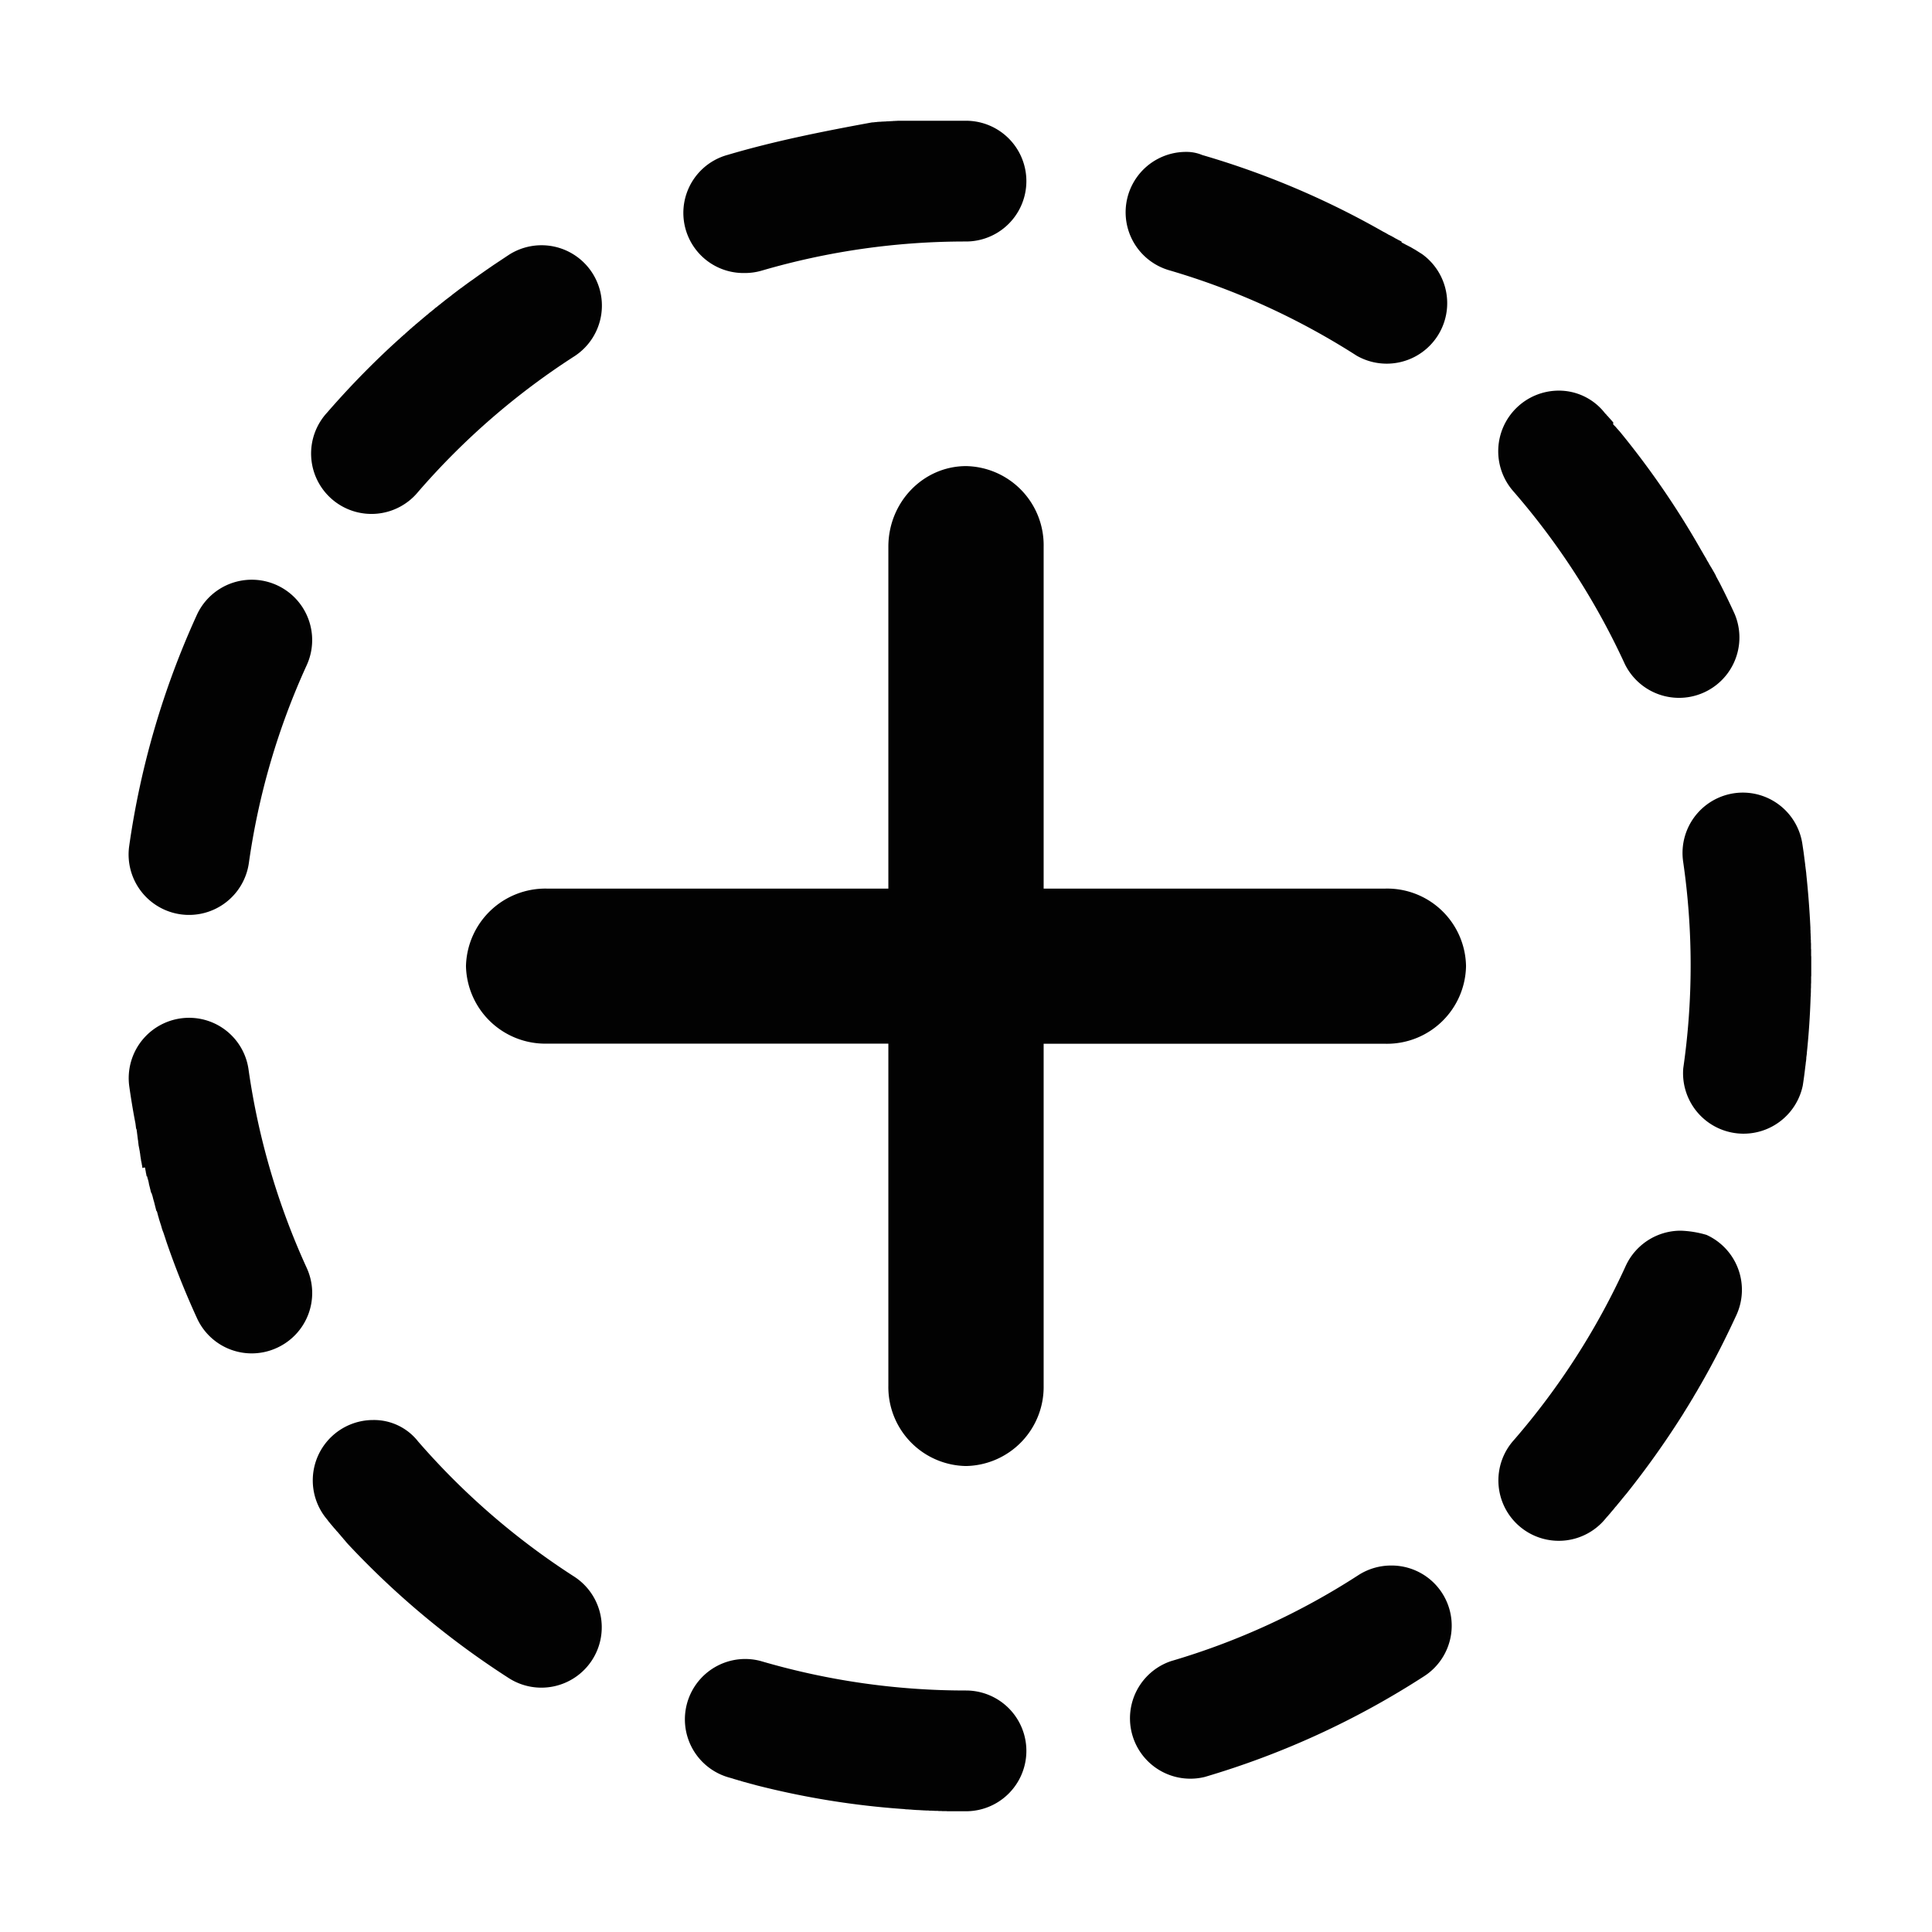 <svg xmlns="http://www.w3.org/2000/svg" viewBox="0 0 16 16"><path fill="#020202" d="M8 1h-.007-.008-.025-.023-.008H7.92h-.007-.016-.008-.008-.007H7.865 7.85h-.015-.008-.007H7.811h-.007-.007H7.788h-.007-.016-.007-.015-.023H7.646h-.007H7.508 7.434l-.007.001h-.006-.002l-.014.001h-.006-.001l-.009.001h-.006-.001l-.01.001h-.004-.002l-.015.001h-.006-.001l-.01.001h-.005-.001l-.015.001h-.006-.001l-.01.001h-.005l-.016.001h-.001a.088.088 0 0 0-.016.002.164.164 0 0 0-.022.002l-.016.001c-.426.078-.817.157-1.195.269a.498.498 0 0 0 .143.978.495.495 0 0 0 .141-.02A6.01 6.01 0 0 1 8 2a.5.5 0 0 0 0-1zM4.484 2.031a.5.5 0 0 0-.269.079l-.128.085c-.058.04-.116.08-.172.121-.027.018-.052.037-.078.056a.488.488 0 0 0-.013.01l-.012.008-.067.051-.008.007-.029.022-.013.01-.012.009-.001.001-.011.009-.001.001-.012.009-.012.01-.001.001-.011.008-.001.001-.011.009-.001.001-.012.009h-.001l-.011.01-.001.001-.011.009-.001.001-.004.003h-.001l-.006.006-.002.001-.003.003-.001.001-.006.004-.002.001-.003.003-.002.002-.005.004-.002.002-.003.003-.002.002c-.002 0-.003.002-.005.003l-.002.002-.003.002-.002.002-.005.004-.002.002-.003.002-.002.002a.018.018 0 0 1-.005.004l-.002.002-.003.002-.002.002-.005.004-.002.002-.003.003-.003.002-.003.003-.003.002-.003.002-.003.003-.003.003-.003.003a.002.002 0 0 0-.002.002l-.004.002-.003.003-.003.002-.003.003-.002.002-.004.003-.003.003-.003.002-.003.002-.002.002-.004.004-.002.002-.003.003-.002.001-.005.004-.002.002-.004.003-.002.001a.008.008 0 0 1-.004.004l-.002.002-.003.003-.002.002-.005.004-.002.001-.003.004-.002.001-.005.004-.001.001-.004.004-.001.002a.02.02 0 0 0-.006.004l-.001.001a.008.008 0 0 0-.004.004l-.001.001-.005.004-.001.001-.005.004-.001.001-.005.005h-.001l-.004.005-.001.001-.006.004-.001.001-.004.004-.001.001a.012.012 0 0 0-.005.005h-.001l-.005.004-.001.001-.005.005-.006.005-.001.001-.01.01h-.001l-.011.01-.012.011-.011.01-.011.01-.012.011c-.189.175-.368.36-.537.555a.5.5 0 1 0 .755.655c.375-.433.81-.811 1.292-1.121a.5.5 0 0 0-.272-.92zm-2.399 2.77a.5.5 0 0 0-.455.292 6.961 6.961 0 0 0-.56 1.913.5.5 0 1 0 .991.141 5.93 5.93 0 0 1 .479-1.638.5.5 0 0 0-.455-.708zm-.519 3.628A.5.5 0 0 0 1.071 9c.013.092.028.184.045.274l.003.016.003.015v.001l.001.007v.001l.001.007v.001l.001.007v.001l.001.007v.001l.001.007v.001a.03.03 0 0 1 .005.013v.001l.001.007.001.007v.002l.001.006v.002l.001.006v.002l.001.006V9.4l.001.006v.002l.001.006v.002l.001.006v.002l.001.005v.003l.001.005v.003l.001.005.001.003v.007l.001.006v.003l.001.004v.003l.001.006v.003l.001.004v.003l.001.005.001.004.001.004v.003l.001.004.001.005.001.004v.003l.001.004.001.005.001.004v.003l.001.003v.004l.001.006.001.003v.003l.001.004v.003l.001.007v.002l.001.004v.003l.001.006.001.003v.004l.001.003.001.007v.002l.001.004v.003a.03.03 0 0 0 .002.009l.001.004v.002l.003.014v.003l.001.004v.002l.002.007v.003l.001.004v.002l.001.007v.003c.021-.006.021-.005.021-.003l.001.002.003.014v.002a.325.325 0 0 1 .003.014v.002l.001.004v.001a.03.03 0 0 0 .002.009v.001l.001.005v.001l.002.009v.001l.001.005v.001c.005.001.006.005.006.008l.001.005v.001l.005.015v.001l.004.014v.001l.001.005v.001a.03.03 0 0 1 .002.009v.001l.001.005v.001l.004.015v.001l.004.014v.002l.004.015v.001l.004.015.001.005v.001a.02.02 0 0 1 .007.013v.001l.005.014v.001l.004.015v.001l.004.015.006.02v.001l.004.015v.001l.004.015v.001l.004.015.004.016.001.005c.005.004.006.009.008.014v.001l.004.015.004.015v.001l.005.015v.001l.001.005.005.016.005.015v.001l.005.015.005.016a.352.352 0 0 0 .017.051l.017.051.005.016.005.015c.074.215.158.424.252.629a.498.498 0 0 0 .662.244.499.499 0 0 0 .246-.662 5.969 5.969 0 0 1-.481-1.638.497.497 0 0 0-.493-.433zM3.09 11.76a.5.5 0 0 0-.378.827v.001a.012.012 0 0 0 .005.005v.001a.018.018 0 0 0 .004.005v.001l.005.006.005.005v.001l.005.006.005.005v.001a.1.1 0 0 0 .01.011v.001l.01.011v.001l.01.011.001.001a.1.1 0 0 0 .01.011v.001a.1.1 0 0 0 .01.011l.001.001a.1.1 0 0 0 .01.011v.001l.01.011.01.012a.052.052 0 0 0 .01.011v.001l.01.011v.001l.01.011.01.012.01.012.01.011c.395.422.841.794 1.33 1.108a.499.499 0 0 0 .541-.841 6.028 6.028 0 0 1-1.292-1.119.464.464 0 0 0-.372-.177zm3.083 1.979a.5.5 0 0 0-.141.98l.021.006.005.001.001.001a.074.074 0 0 1 .014.004h.001l.004.002.009.002.002.001.004.001.002.001.006.001.003.001.003.001.003.001.003.001.006.002h.003l.003.001.003.001.004.001.003.001.004.002h.003l.004.002h.002l.006.002.002.001.005.001h.002a.014.014 0 0 0 .006.002h.001l.006.002h.002a.014.014 0 0 0 .006.002l.007.002.001.001.006.001h.001l.007.002a.014.014 0 0 0 .006.002h.001l.014.004h.001l.007.002.015.004.014.004c.396.101.804.168 1.223.197l.015.002.023.001a.08.08 0 0 0 .016.001l.023.002.015.001.016.001h.007l.016.001.016.001h.007l.008.001h.008l.015.001h.017l.007.001h.016l.015.001h.008l.007.001h.025l.006.001h.023l.007.001h.037l.002.001H8a.5.5 0 0 0 0-1 6.016 6.016 0 0 1-1.686-.24.492.492 0 0 0-.141-.021zm5.347-.774a.5.5 0 0 0-.271.08 5.915 5.915 0 0 1-1.552.712.5.5 0 0 0 .28.959 6.963 6.963 0 0 0 1.815-.833.498.498 0 0 0-.272-.918zm2.398-2.773a.501.501 0 0 0-.455.293 5.997 5.997 0 0 1-.923 1.438.5.5 0 1 0 .756.654l.005-.006.005-.006.005-.006h.001l.004-.005.001-.001.005-.006.005-.005v-.001l.005-.006h.001l.004-.005.001-.002a.022.022 0 0 0 .004-.005l.001-.001.004-.004.001-.002.005-.005v-.001l.004-.004.002-.002.004-.005.001-.001.003-.004.002-.003.003-.003.002-.003.003-.004a.002.002 0 0 0 .002-.002l.003-.003.003-.003.003-.004.002-.002.002-.003.003-.004.003-.003.002-.003.002-.002.003-.004.003-.003.002-.003.002-.002.005-.006.001-.002.003-.003.001-.001a.106.106 0 0 1 .009-.011l.001-.002.009-.011.001-.001.01-.012.02-.024a7.28 7.28 0 0 0 .452-.634l.009-.014.008-.013.001-.001.007-.013.001-.001.003-.004v-.001l.005-.007.001-.002.002-.004.001-.001.004-.007.001-.001.002-.004.002-.002.003-.006.002-.002.002-.004.001-.002.004-.006.001-.002.002-.003.002-.003.003-.005.002-.003.001-.003.002-.003.003-.004.002-.004.002-.003.002-.003.001-.003.003-.005.002-.002.002-.004.002-.002.003-.006.001-.002.003-.004.001-.002.003-.006.001-.002.003-.004.001-.002.003-.006.001-.001.003-.005.001-.002.004-.006v-.001l.003-.005.001-.001.004-.006v-.001l.004-.006v-.001l.008-.013v-.001l.008-.013v-.001l.008-.013.008-.014.008-.014c.104-.182.198-.368.286-.559a.5.5 0 0 0-.248-.662.845.845 0 0 0-.215-.035zm.516-3.628a.5.5 0 0 0-.495.571 5.968 5.968 0 0 1 .001 1.712.501.501 0 0 0 .99.142c.008-.052.015-.104.021-.157v-.001l.001-.005.001-.009v-.001l.001-.004V8.81v-.004l.001-.006v-.003l.001-.003v-.003l.001-.004v-.002l.001-.006v-.002-.005l.001-.002v-.012l.001-.006V8.75l.001-.006.001-.007v-.001l.001-.006v-.001l.001-.015c.016-.153.026-.307.031-.462h.001v-.015l.001-.023v-.015-.007-.001l.001-.015v-.001-.015-.001-.006-.001l.001-.015v-.001-.006-.001-.007-.001-.006-.002-.014-.001-.006-.001L15 8.079v-.001-.006-.001-.006-.001-.007-.002-.005-.002-.007-.001-.006-.002-.005-.002-.007-.002-.005-.002V8v-.007-.002-.005-.002-.007-.002-.005-.002-.007-.006-.002-.006-.001-.007-.002-.005-.002-.007-.001l-.001-.007v-.001-.007V7.9v-.002-.006-.001-.007-.001-.006-.001-.015l-.001-.001v-.007-.007-.001V7.832v-.008-.007-.001l-.001-.015V7.8v-.007-.001-.007l-.001-.007v-.001-.015-.001l-.001-.015v-.001-.007l-.001-.016v-.016l-.001-.008v-.016a7.699 7.699 0 0 0-.033-.432l-.002-.023-.002-.015v-.001l-.002-.015v-.001l-.001-.006v-.002l-.001-.007v-.001l-.001-.006v-.002l-.001-.006v-.007l-.001-.002v-.005l-.001-.002v-.007l-.001-.002v-.004l-.001-.003v-.005l-.001-.004V7.12l-.001-.003v-.003l-.001-.003v-.005l-.001-.007v-.002l-.001-.004v-.001l-.001-.009v-.001l-.001-.005v-.001l-.002-.016-.01-.067a.499.499 0 0 0-.493-.429zm-1.529-3.329a.502.502 0 0 0-.377.828c.377.433.689.916.928 1.436a.5.5 0 0 0 .909-.416 6.223 6.223 0 0 0-.126-.26l-.007-.013-.001-.001-.002-.004-.005-.009v-.001l-.002-.004-.001-.001-.004-.008-.001-.001-.002-.004-.001-.001-.003-.007v-.003l-.002-.003-.001-.002-.004-.006-.001-.002-.002-.004-.001-.002-.003-.006-.001-.002-.002-.003-.002-.003-.002-.003a.008.008 0 0 0-.002-.004l-.002-.003-.001-.003-.002-.003-.003-.005-.001-.002-.002-.003-.001-.002-.003-.005-.002-.003-.002-.003-.001-.002-.003-.005-.001-.002a.008.008 0 0 1-.002-.004l-.002-.002-.003-.005-.001-.002a.008.008 0 0 0-.002-.004l-.001-.002-.003-.006-.001-.001-.003-.005-.001-.002-.003-.005-.001-.001-.003-.005-.001-.002-.003-.006-.003-.006-.001-.002-.004-.006-.003-.006-.001-.001-.007-.012-.001-.001-.007-.013-.001-.001-.007-.013-.008-.013-.008-.014-.008-.014a7.008 7.008 0 0 0-.663-.961h-.001a.106.106 0 0 0-.01-.012l-.01-.011-.005-.006-.005-.006-.005-.005-.005-.005-.001-.001-.004-.004-.001-.001a.022.022 0 0 1-.004-.005l-.001-.001c.003-.013.001-.014 0-.016l-.001-.002-.004-.004-.002-.002-.003-.003-.001-.002-.004-.005a.002.002 0 0 1-.002-.002l-.003-.003-.002-.002-.003-.004-.003-.003-.002-.002-.002-.003a.002.002 0 0 1-.002-.002l-.005-.005-.001-.002-.003-.003-.001-.001-.006-.006-.001-.001-.003-.003v-.001l-.006-.007h-.001l-.003-.004h-.001a.483.483 0 0 0-.389-.19zM9.82 1.258a.5.5 0 0 0-.138.98c.548.16 1.07.398 1.554.708a.501.501 0 0 0 .542-.841l-.057-.036-.014-.008a.091.091 0 0 1-.013-.008h-.001l-.013-.008h-.001l-.004-.002-.008-.004-.002-.001-.003-.002-.002-.001-.006-.003-.003-.001-.003-.002-.002-.001-.006-.003-.002-.001-.003-.002-.004-.002-.002-.001-.005-.003-.003-.001-.003-.002-.003-.001-.005-.003-.002-.001c-.001-.008-.002-.008-.003-.009l-.002-.001-.006-.003-.002-.001a.008.008 0 0 1-.004-.002l-.002-.001-.006-.003h-.001l-.005-.003-.002-.001-.005-.003-.002-.001a.008.008 0 0 0-.005-.002l-.001-.001-.013-.007-.001-.001-.012-.007-.002-.001-.006-.003-.006-.004h-.001l-.006-.003h-.001l-.006-.004h-.001l-.006-.003a.016.016 0 0 1-.007-.004l-.021-.012-.013-.007h-.001a6.935 6.935 0 0 0-1.502-.637.338.338 0 0 0-.137-.026zm2.321 6.743a.655.655 0 0 1-.668.643h-2.83v2.831a.655.655 0 0 1-.643.666.654.654 0 0 1-.643-.665V8.643h-2.83a.657.657 0 0 1-.668-.642.658.658 0 0 1 .67-.642h2.828V4.528c0-.37.289-.667.643-.668a.655.655 0 0 1 .643.667v2.832h2.83a.653.653 0 0 1 .668.642z"/></svg>